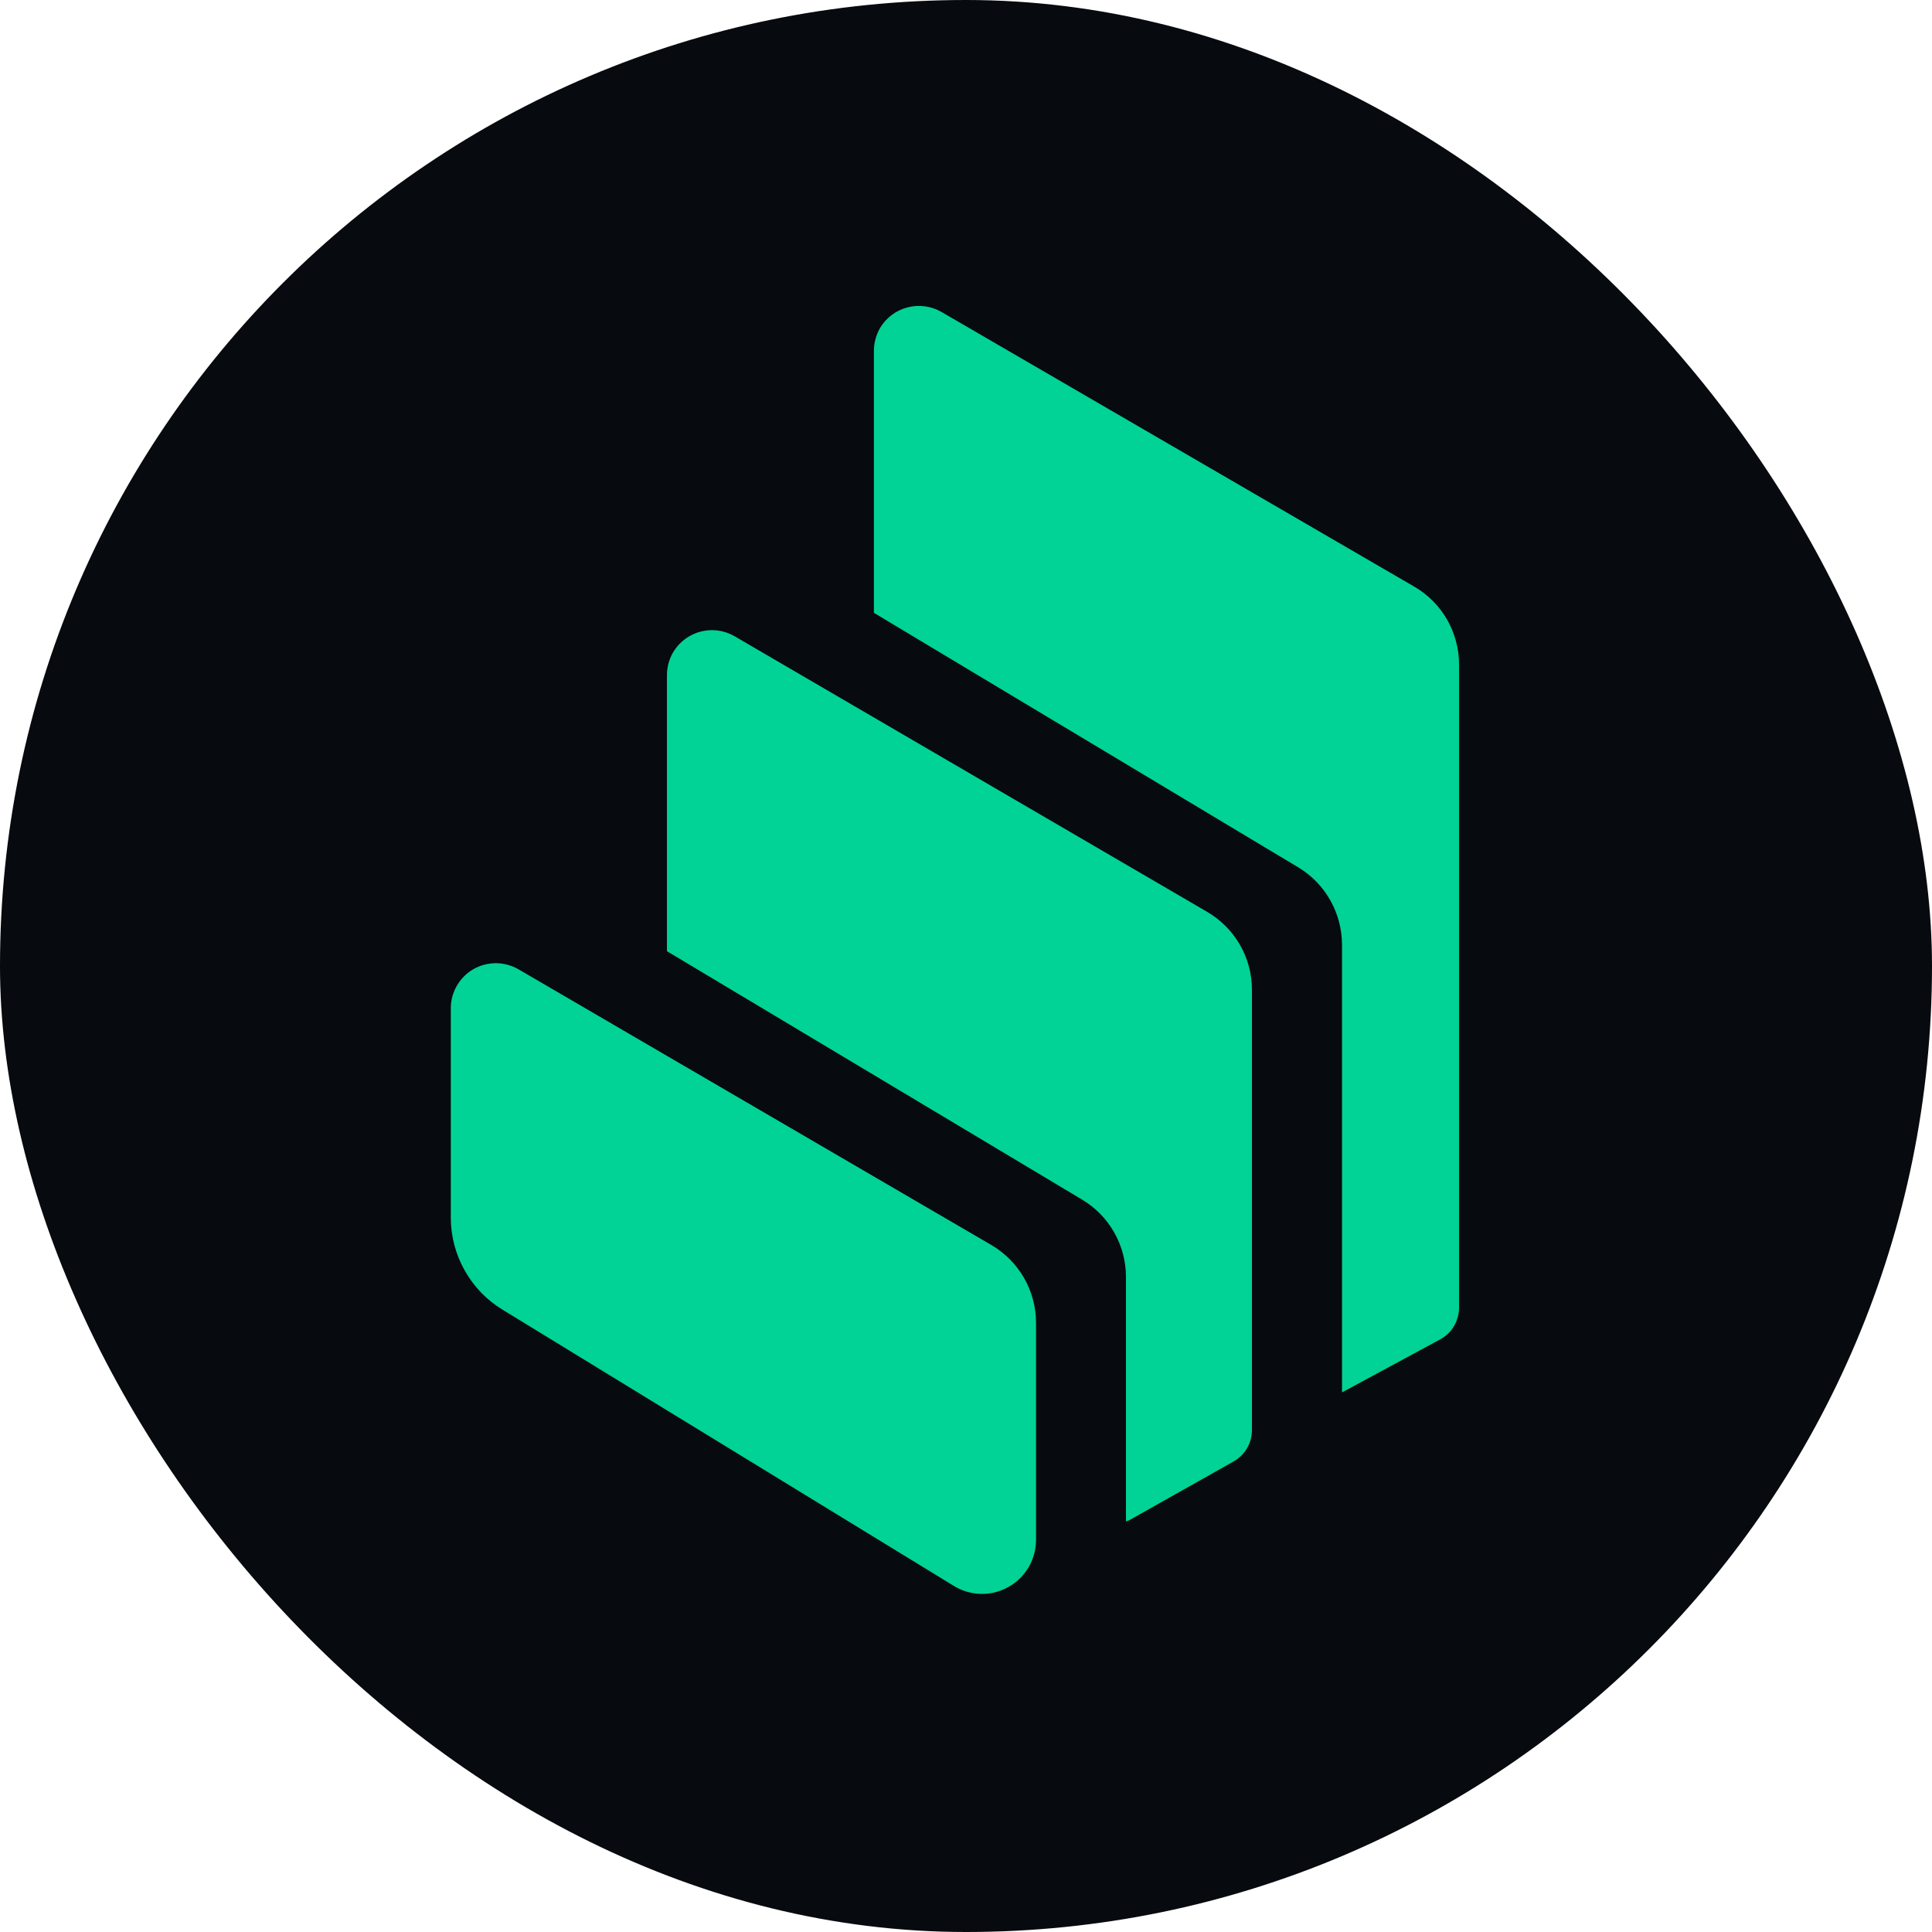 <svg viewBox="0 0 24 24" fill="none" xmlns="http://www.w3.org/2000/svg">
  <rect width="24" height="24" rx="12" fill="#070A0E" />
  <path
    fill-rule="evenodd"
    clip-rule="evenodd"
    d="M6.242 16.269C6.046 16.15 5.884 15.982 5.772 15.781C5.659 15.581 5.6 15.355 5.6 15.126V12.524C5.6 12.425 5.626 12.329 5.676 12.244C5.725 12.159 5.796 12.088 5.881 12.039C5.967 11.99 6.063 11.965 6.162 11.965C6.26 11.966 6.356 11.992 6.441 12.041L12.315 15.466C12.483 15.564 12.623 15.705 12.721 15.875C12.818 16.044 12.87 16.236 12.87 16.432V19.128C12.87 19.247 12.838 19.365 12.778 19.468C12.718 19.571 12.631 19.656 12.527 19.714C12.423 19.773 12.306 19.802 12.186 19.8C12.067 19.798 11.95 19.763 11.849 19.701L6.242 16.269ZM14.997 11.328C15.166 11.427 15.306 11.568 15.403 11.737C15.501 11.907 15.552 12.099 15.552 12.294V17.765C15.552 17.845 15.531 17.923 15.491 17.991C15.451 18.059 15.393 18.116 15.324 18.155L14.038 18.879C14.022 18.888 14.005 18.895 13.987 18.9V15.862C13.987 15.669 13.937 15.479 13.841 15.31C13.746 15.142 13.608 15.001 13.442 14.902L8.285 11.816V8.386C8.285 8.288 8.311 8.191 8.36 8.106C8.41 8.021 8.481 7.951 8.566 7.902C8.651 7.853 8.748 7.828 8.846 7.828C8.945 7.828 9.041 7.855 9.126 7.904L14.997 11.328ZM17.568 7.287C17.737 7.385 17.878 7.526 17.976 7.696C18.073 7.866 18.125 8.059 18.125 8.255V16.247C18.124 16.327 18.102 16.406 18.061 16.476C18.019 16.545 17.96 16.601 17.889 16.639L16.671 17.297V11.734C16.67 11.541 16.62 11.351 16.525 11.183C16.43 11.015 16.293 10.874 16.128 10.775L10.856 7.613V4.359C10.856 4.261 10.882 4.164 10.93 4.078C11.005 3.95 11.127 3.857 11.271 3.819C11.414 3.781 11.567 3.801 11.695 3.875L17.568 7.287Z"
    fill="#00D395"
  />
</svg>
